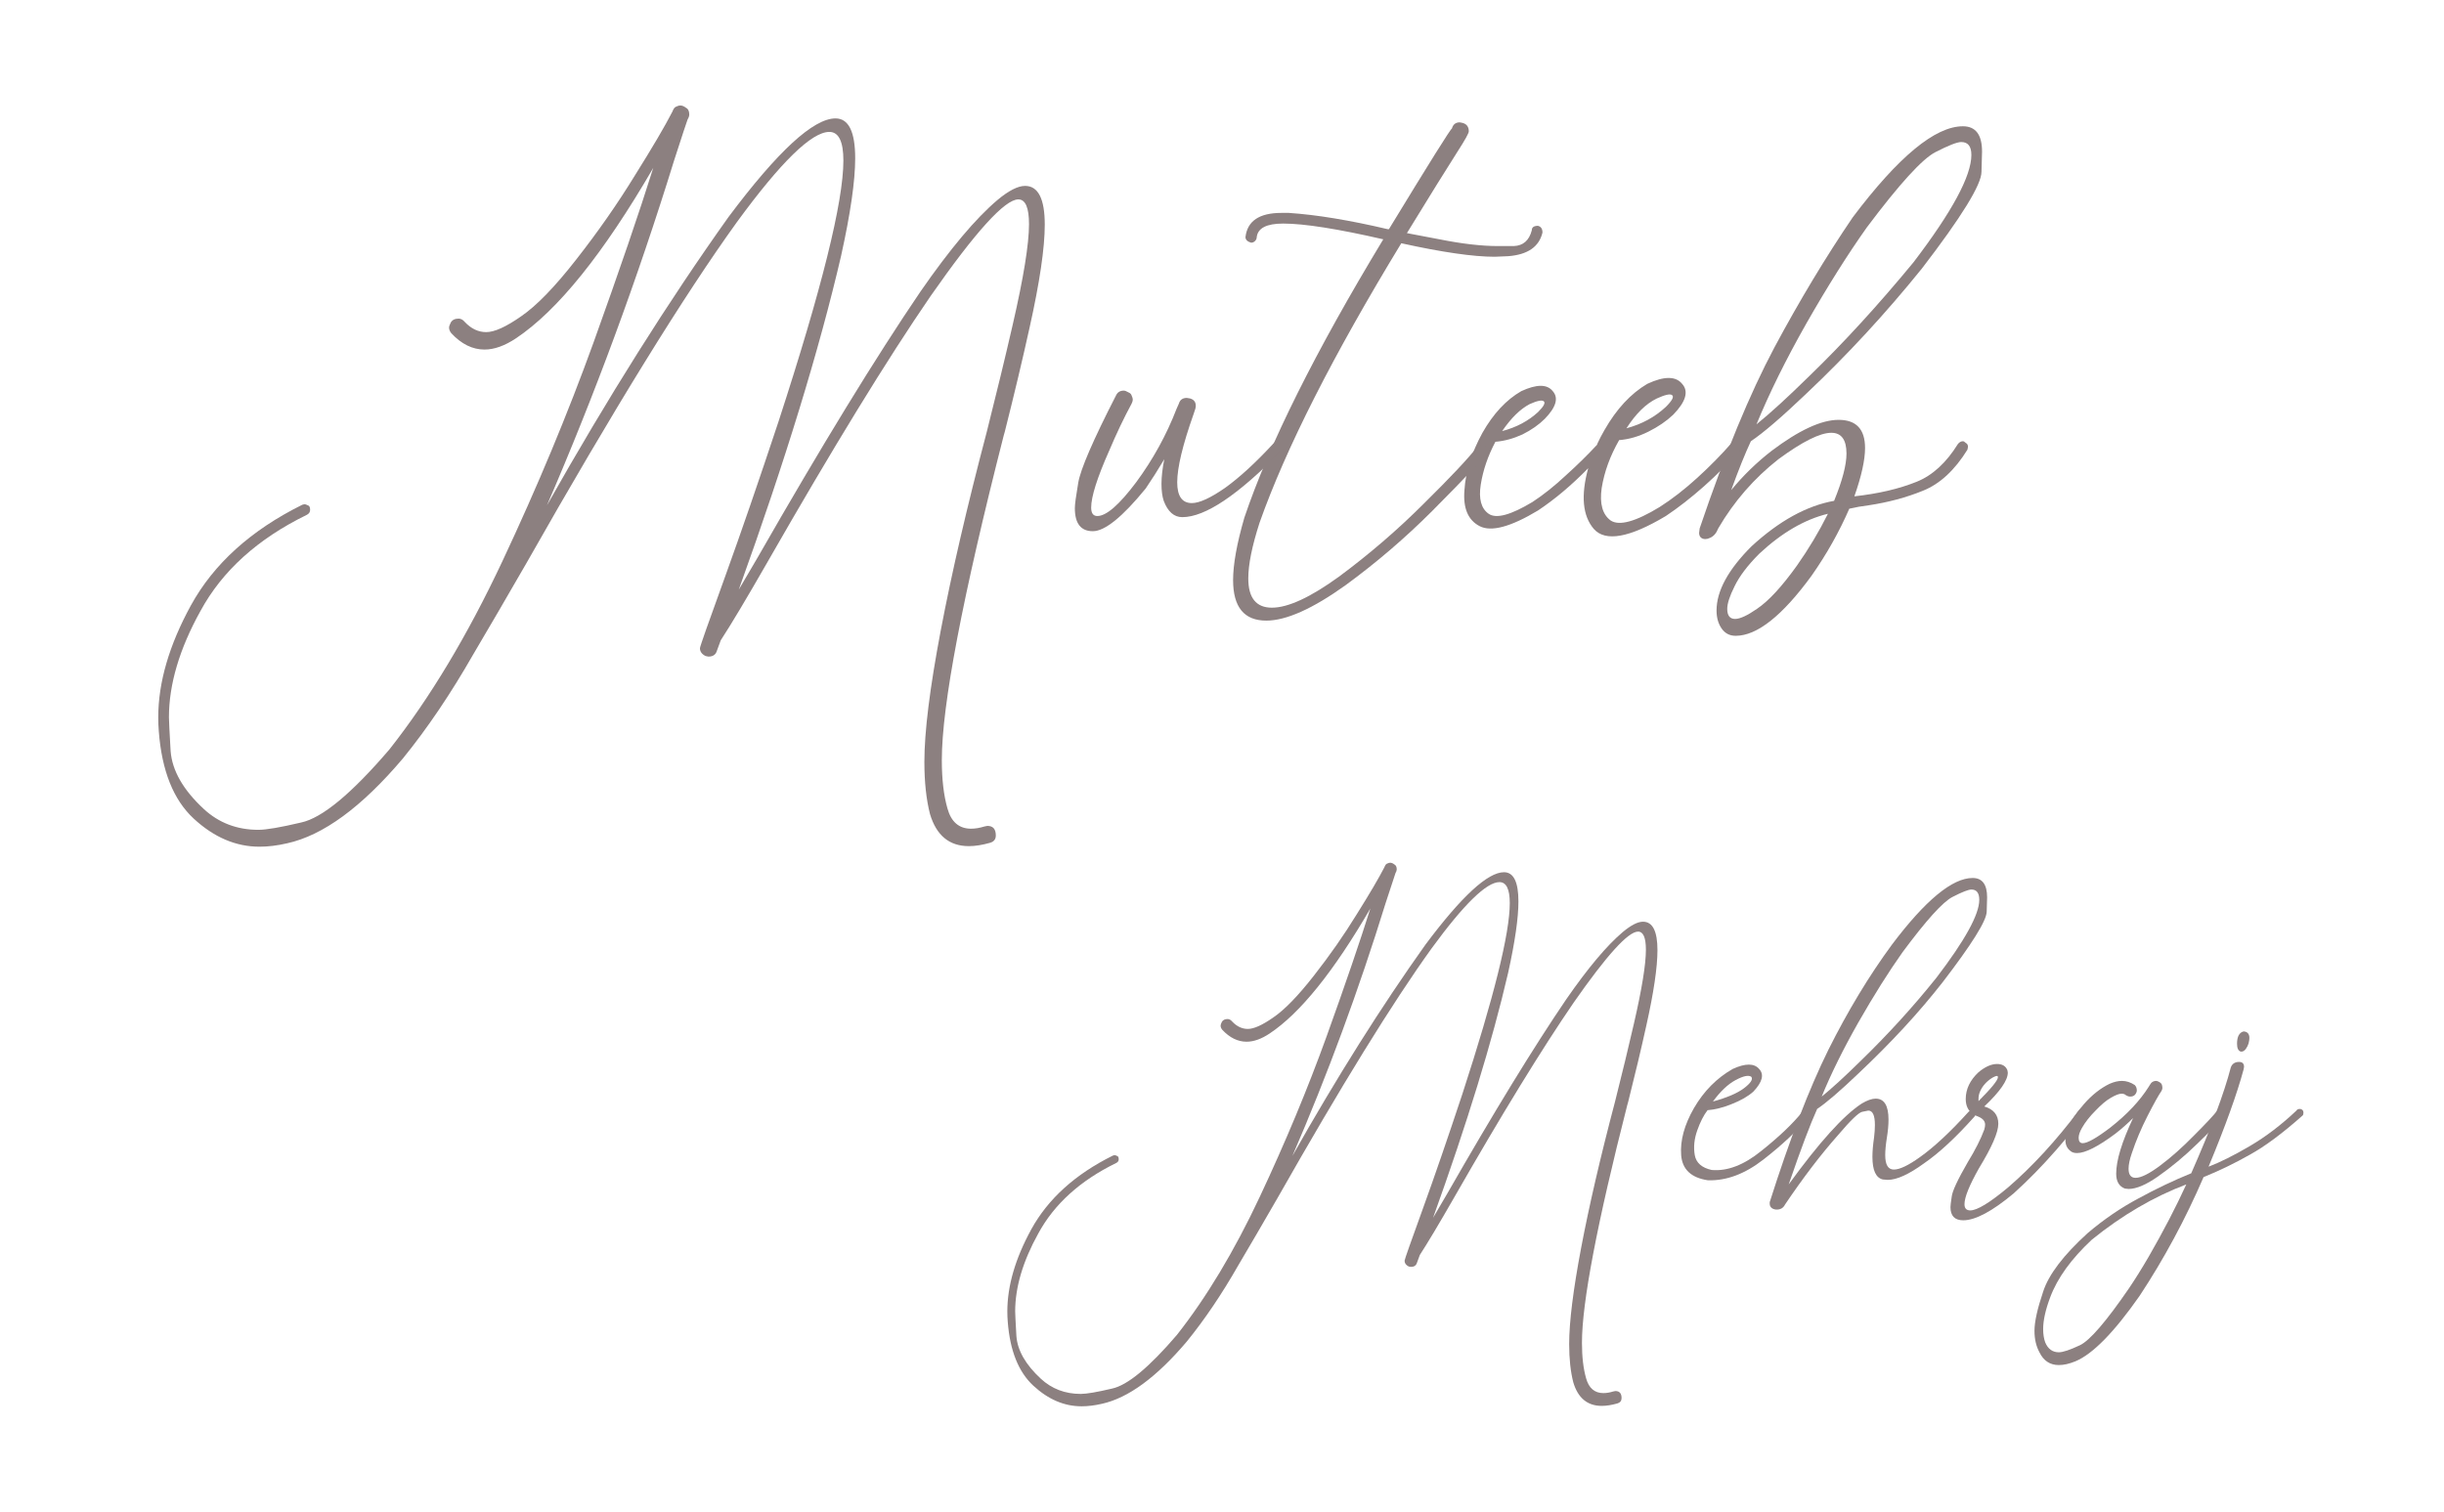 <svg width="139" height="86" viewBox="0 0 139 86" fill="none" xmlns="http://www.w3.org/2000/svg">
<path d="M98.715 36.169C98.374 36.169 98.107 36.03 97.915 35.753C97.723 35.476 97.627 35.135 97.627 34.729C97.627 33.62 98.288 32.405 99.611 31.082C101.189 29.632 102.756 28.768 104.313 28.491C104.783 27.339 105.017 26.443 105.017 25.804C105.017 25.014 104.729 24.62 104.153 24.62C103.514 24.62 102.511 25.121 101.146 26.123C99.76 27.211 98.619 28.523 97.723 30.058C97.616 30.336 97.456 30.517 97.243 30.602C97.158 30.645 97.073 30.666 96.987 30.666C96.902 30.666 96.827 30.645 96.763 30.602C96.678 30.538 96.635 30.442 96.635 30.314L96.667 30.058C98.096 25.836 99.515 22.402 100.922 19.757C102.351 17.091 103.834 14.628 105.369 12.367C107.971 8.912 110.061 7.184 111.64 7.184C112.365 7.184 112.727 7.664 112.727 8.624C112.727 8.666 112.717 9.05 112.695 9.775C112.695 10.501 111.565 12.335 109.304 15.278C107.257 17.816 105.071 20.184 102.746 22.38C101.338 23.724 100.282 24.631 99.579 25.1C99.259 25.782 98.885 26.71 98.459 27.883C99.141 27.051 99.909 26.305 100.762 25.644C102.319 24.471 103.588 23.884 104.569 23.884C105.572 23.884 106.073 24.417 106.073 25.484C106.073 26.166 105.87 27.083 105.465 28.235C106.83 28.086 108.014 27.808 109.016 27.403C109.912 27.041 110.691 26.326 111.352 25.26C111.437 25.153 111.533 25.1 111.64 25.1C111.682 25.1 111.736 25.132 111.8 25.196C111.885 25.238 111.928 25.313 111.928 25.42L111.896 25.58C111.17 26.753 110.328 27.531 109.368 27.915C108.43 28.299 107.395 28.576 106.265 28.747C105.902 28.79 105.54 28.854 105.177 28.939C104.601 30.261 103.887 31.53 103.034 32.746C101.37 35.028 99.93 36.169 98.715 36.169ZM99.898 24.14C100.666 23.521 101.669 22.604 102.906 21.389C104.847 19.512 106.819 17.358 108.824 14.926C111.021 12.047 112.12 10.01 112.12 8.816C112.12 8.325 111.928 8.08 111.544 8.08C111.309 8.08 110.818 8.272 110.072 8.656C109.326 9.04 108.024 10.469 106.169 12.943C105.081 14.478 103.94 16.291 102.746 18.381C101.573 20.45 100.624 22.37 99.898 24.14ZM98.683 35.209C98.96 35.209 99.376 35.017 99.93 34.633C100.592 34.185 101.349 33.364 102.202 32.17C102.863 31.232 103.45 30.25 103.961 29.227C102.639 29.547 101.338 30.304 100.058 31.498C99.397 32.159 98.928 32.778 98.651 33.354C98.374 33.908 98.235 34.335 98.235 34.633C98.235 35.017 98.384 35.209 98.683 35.209Z" fill="#8C8080"/>
<path d="M98.933 25.612C98.357 26.294 97.686 26.977 96.918 27.659C96.171 28.32 95.446 28.886 94.742 29.355C92.673 30.592 91.308 30.837 90.647 30.09C90.007 29.344 89.901 28.192 90.327 26.635C89.389 27.595 88.44 28.395 87.48 29.035C85.923 29.973 84.814 30.272 84.153 29.931C83.492 29.589 83.204 28.907 83.289 27.883C83.353 26.838 83.694 25.75 84.313 24.62C84.931 23.532 85.667 22.743 86.52 22.252C87.395 21.847 87.992 21.847 88.312 22.252C88.653 22.636 88.504 23.159 87.864 23.82C87.523 24.161 87.096 24.46 86.584 24.716C86.072 24.95 85.56 25.089 85.049 25.132C84.622 25.942 84.345 26.753 84.217 27.563C84.089 28.374 84.238 28.928 84.665 29.227C85.091 29.525 85.923 29.301 87.16 28.555C87.779 28.15 88.408 27.648 89.048 27.051C89.709 26.454 90.306 25.868 90.839 25.292C90.839 25.27 90.839 25.26 90.839 25.26C90.967 24.982 91.106 24.716 91.255 24.46C91.938 23.265 92.748 22.391 93.686 21.837C94.646 21.389 95.307 21.389 95.67 21.837C96.054 22.263 95.883 22.85 95.158 23.596C94.774 23.959 94.305 24.279 93.75 24.556C93.196 24.833 92.641 24.993 92.087 25.036C91.575 25.931 91.244 26.838 91.095 27.755C90.967 28.651 91.138 29.269 91.607 29.611C92.097 29.931 93.025 29.675 94.39 28.843C95.094 28.395 95.809 27.84 96.534 27.179C97.259 26.518 97.909 25.857 98.485 25.196C98.528 25.132 98.592 25.1 98.677 25.1C98.763 25.078 98.837 25.1 98.901 25.164C98.965 25.228 98.997 25.302 98.997 25.388C99.019 25.473 98.997 25.548 98.933 25.612ZM94.23 22.668C93.612 22.967 93.036 23.532 92.503 24.364C93.377 24.129 94.124 23.724 94.742 23.148C95.105 22.786 95.222 22.562 95.094 22.476C94.987 22.391 94.7 22.455 94.23 22.668ZM87 22.988C86.467 23.265 85.944 23.777 85.433 24.524C86.243 24.311 86.925 23.948 87.48 23.436C87.8 23.116 87.906 22.914 87.8 22.828C87.693 22.743 87.427 22.796 87 22.988Z" fill="#8C8080"/>
<path d="M72.019 35.305C70.76 35.305 70.131 34.537 70.131 33.001C70.131 32.106 70.344 30.922 70.771 29.45C72.179 25.27 74.813 19.991 78.673 13.614C76.071 13.017 74.173 12.718 72.978 12.718C72.04 12.718 71.539 12.974 71.475 13.486C71.475 13.571 71.443 13.646 71.379 13.71C71.315 13.774 71.24 13.806 71.155 13.806C70.942 13.742 70.835 13.635 70.835 13.486C70.942 12.569 71.624 12.111 72.883 12.111H73.299C74.877 12.217 76.754 12.526 78.929 13.038H78.993C81.318 9.22 82.512 7.312 82.576 7.312C82.64 7.077 82.79 6.96 83.024 6.96L83.184 6.992C83.419 7.056 83.536 7.216 83.536 7.472C83.536 7.578 83.323 7.962 82.896 8.623C82.256 9.626 81.296 11.172 80.017 13.262L81.872 13.614C83.152 13.87 84.261 13.998 85.2 13.998C85.285 13.998 85.584 13.998 86.095 13.998C86.629 13.977 86.97 13.678 87.119 13.102C87.119 12.932 87.236 12.846 87.471 12.846C87.642 12.889 87.727 13.017 87.727 13.23C87.535 14.041 86.885 14.489 85.775 14.574L85.008 14.606C83.792 14.606 82.022 14.35 79.697 13.838C75.815 20.215 73.128 25.515 71.635 29.738C71.208 31.061 70.995 32.116 70.995 32.905C70.995 34.014 71.443 34.569 72.339 34.569C73.256 34.569 74.525 33.983 76.146 32.809C77.873 31.53 79.484 30.143 80.977 28.651C82.491 27.157 83.504 26.08 84.016 25.419C84.058 25.355 84.123 25.313 84.208 25.291C84.293 25.291 84.368 25.323 84.432 25.387C84.517 25.43 84.56 25.515 84.56 25.643C84.56 25.857 83.525 26.997 81.457 29.066C79.921 30.602 78.279 32.01 76.53 33.289C74.653 34.633 73.149 35.305 72.019 35.305Z" fill="#8C8080"/>
<path d="M62.154 30.218C61.472 30.218 61.131 29.781 61.131 28.907C61.131 28.694 61.195 28.214 61.323 27.467C61.451 26.699 62.165 25.046 63.466 22.508C63.551 22.316 63.701 22.221 63.914 22.221C63.978 22.221 64.063 22.253 64.17 22.316C64.277 22.359 64.341 22.423 64.362 22.508C64.404 22.594 64.426 22.668 64.426 22.732C64.426 22.796 64.404 22.871 64.362 22.956C63.914 23.788 63.487 24.684 63.082 25.644C62.4 27.179 62.059 28.256 62.059 28.875C62.059 29.195 62.176 29.355 62.41 29.355C62.922 29.355 63.658 28.715 64.618 27.435C65.578 26.134 66.345 24.737 66.921 23.244L67.049 22.956C67.113 22.743 67.263 22.636 67.497 22.636L67.689 22.668C67.902 22.732 68.009 22.871 68.009 23.084C68.009 23.148 67.998 23.212 67.977 23.276C67.956 23.34 67.924 23.436 67.881 23.564C67.263 25.313 66.953 26.603 66.953 27.435C66.953 28.224 67.231 28.619 67.785 28.619C68.212 28.619 68.841 28.331 69.673 27.755C70.504 27.158 71.432 26.305 72.456 25.196C72.52 25.132 72.584 25.1 72.648 25.1C72.733 25.1 72.808 25.132 72.872 25.196C72.936 25.26 72.968 25.334 72.968 25.42C72.968 25.505 72.936 25.58 72.872 25.644C70.419 28.16 68.542 29.419 67.241 29.419C66.772 29.419 66.42 29.11 66.185 28.491C66.1 28.235 66.058 27.915 66.058 27.531C66.058 27.126 66.111 26.657 66.217 26.123C65.876 26.699 65.524 27.254 65.162 27.787C63.839 29.408 62.837 30.218 62.154 30.218Z" fill="#8C8080"/>
<path d="M14.759 48.166C13.415 48.166 12.167 47.633 11.015 46.566C9.864 45.5 9.203 43.847 9.032 41.607C9.011 41.351 9 41.085 9 40.808C9 38.824 9.619 36.702 10.856 34.441C12.157 32.074 14.268 30.165 17.19 28.715L17.318 28.683C17.361 28.683 17.425 28.704 17.51 28.747C17.595 28.768 17.638 28.853 17.638 29.002C17.638 29.13 17.574 29.226 17.446 29.29C14.652 30.655 12.636 32.479 11.399 34.761C10.205 36.915 9.608 38.931 9.608 40.808C9.608 40.978 9.64 41.618 9.704 42.727C9.789 43.836 10.418 44.935 11.591 46.022C12.444 46.811 13.479 47.206 14.695 47.206C15.143 47.206 15.953 47.067 17.126 46.79C18.32 46.534 19.995 45.148 22.149 42.631C24.452 39.709 26.596 36.137 28.579 31.914C30.563 27.691 32.29 23.542 33.762 19.469C35.234 15.374 36.364 12.068 37.153 9.551C34.316 14.435 31.715 17.666 29.347 19.245C28.707 19.671 28.11 19.885 27.555 19.885C26.873 19.885 26.244 19.575 25.668 18.957C25.583 18.85 25.54 18.744 25.54 18.637C25.54 18.573 25.572 18.477 25.636 18.349C25.721 18.2 25.871 18.125 26.084 18.125C26.212 18.125 26.329 18.189 26.436 18.317C26.798 18.701 27.204 18.893 27.651 18.893C28.121 18.893 28.782 18.594 29.635 17.997C30.509 17.4 31.555 16.323 32.77 14.766C34.007 13.188 35.116 11.599 36.097 9.999C37.1 8.399 37.814 7.184 38.241 6.352C38.305 6.181 38.38 6.085 38.465 6.064C38.55 6.021 38.625 6 38.689 6C38.795 6 38.902 6.043 39.009 6.128C39.137 6.192 39.201 6.32 39.201 6.512C39.201 6.597 39.169 6.693 39.105 6.8C39.062 6.906 38.806 7.685 38.337 9.135C36.247 15.896 33.837 22.433 31.107 28.747C34.562 22.625 38.006 17.155 41.44 12.335C44.234 8.602 46.26 6.736 47.519 6.736C48.265 6.736 48.638 7.493 48.638 9.007C48.638 10.287 48.372 12.132 47.839 14.542C46.602 19.874 44.661 26.208 42.016 33.545L43.104 31.69C46.73 25.355 49.811 20.322 52.349 16.589C54.034 14.158 55.495 12.42 56.732 11.375C57.372 10.841 57.895 10.575 58.3 10.575C59.047 10.575 59.42 11.311 59.42 12.782C59.42 14.105 59.132 16.056 58.556 18.637C58.151 20.471 57.681 22.444 57.148 24.555L57.084 24.779C54.738 33.972 53.565 40.125 53.565 43.239C53.565 44.327 53.672 45.244 53.885 45.99C54.098 46.758 54.546 47.142 55.229 47.142C55.463 47.142 55.719 47.099 55.997 47.014L56.157 46.982C56.477 46.982 56.636 47.163 56.636 47.526C56.636 47.739 56.53 47.878 56.316 47.942C55.869 48.07 55.463 48.134 55.101 48.134C53.992 48.134 53.256 47.526 52.893 46.31C52.68 45.478 52.573 44.487 52.573 43.335C52.573 41.629 52.883 39.144 53.501 35.881C54.12 32.618 54.994 28.843 56.125 24.555C56.679 22.359 57.17 20.332 57.596 18.477C58.215 15.79 58.524 13.881 58.524 12.75C58.524 11.812 58.321 11.343 57.916 11.343C57.148 11.343 55.485 13.177 52.925 16.845C50.451 20.45 47.359 25.494 43.648 31.978C42.475 34.025 41.589 35.508 40.992 36.425L40.768 37.032C40.704 37.246 40.544 37.352 40.288 37.352L40.129 37.32C39.915 37.214 39.809 37.065 39.809 36.873C39.809 36.787 40.288 35.422 41.248 32.778C42.144 30.303 43.157 27.36 44.288 23.948C46.74 16.419 47.967 11.481 47.967 9.135C47.967 8.047 47.7 7.504 47.167 7.504C46.164 7.504 44.415 9.21 41.92 12.622C38.891 16.824 34.903 23.287 29.955 32.01C28.825 33.972 27.811 35.71 26.916 37.224C25.636 39.464 24.303 41.437 22.917 43.143C20.57 45.916 18.374 47.526 16.326 47.974C15.772 48.102 15.249 48.166 14.759 48.166Z" fill="#8C8080"/>
<path d="M127.487 59.823H127.44C127.299 59.776 127.229 59.628 127.229 59.378C127.229 58.971 127.354 58.736 127.604 58.674C127.823 58.69 127.932 58.815 127.932 59.049C127.932 59.127 127.917 59.229 127.886 59.354C127.854 59.464 127.8 59.573 127.721 59.683C127.643 59.776 127.565 59.823 127.487 59.823ZM117.093 77.654C116.593 77.654 116.225 77.411 115.991 76.927C115.803 76.582 115.709 76.176 115.709 75.707C115.709 75.19 115.874 74.447 116.202 73.478C116.515 72.508 117.359 71.397 118.736 70.146C119.659 69.364 120.62 68.707 121.621 68.175C122.622 67.628 123.623 67.151 124.624 66.744C125.735 64.226 126.486 62.216 126.877 60.715C126.955 60.512 127.111 60.41 127.346 60.41C127.534 60.41 127.627 60.504 127.627 60.691L127.604 60.832C127.229 62.224 126.564 64.07 125.61 66.369C126.267 66.119 127.049 65.728 127.956 65.196C128.863 64.664 129.747 63.992 130.607 63.178C130.638 63.116 130.709 63.084 130.818 63.084C130.849 63.084 130.889 63.1 130.935 63.131C130.982 63.163 131.006 63.225 131.006 63.319L130.982 63.436C129.841 64.453 128.832 65.204 127.956 65.689C127.096 66.174 126.243 66.588 125.399 66.932L125.328 66.956C124.296 69.349 123.084 71.601 121.692 73.712C120.237 75.793 119.017 77.036 118.032 77.443C117.688 77.583 117.375 77.654 117.093 77.654ZM117.093 76.927C117.328 76.927 117.727 76.793 118.29 76.528C118.853 76.262 119.784 75.183 121.082 73.29C121.442 72.758 121.817 72.156 122.208 71.484C123.037 70.045 123.749 68.676 124.343 67.378C122.482 68.082 120.691 69.13 118.97 70.522C117.797 71.617 117.007 72.711 116.601 73.806C116.335 74.51 116.202 75.112 116.202 75.613C116.202 75.894 116.241 76.144 116.319 76.363C116.476 76.739 116.734 76.927 117.093 76.927Z" fill="#8C8080"/>
<path d="M121.06 67.636L120.849 67.613C120.52 67.487 120.356 67.206 120.356 66.768C120.356 66.017 120.677 64.962 121.318 63.601C120.989 63.929 120.653 64.226 120.309 64.492C119.324 65.227 118.596 65.595 118.127 65.595C117.955 65.595 117.822 65.548 117.728 65.454C117.556 65.313 117.47 65.118 117.47 64.868C117.47 64.727 117.533 64.477 117.658 64.117C117.783 63.757 118.072 63.319 118.526 62.803C118.98 62.287 119.464 61.904 119.981 61.654C120.231 61.544 120.465 61.489 120.684 61.489C120.935 61.489 121.177 61.568 121.412 61.724C121.49 61.802 121.529 61.904 121.529 62.029C121.529 62.107 121.498 62.185 121.435 62.264C121.373 62.342 121.279 62.381 121.154 62.381C121.075 62.381 120.997 62.357 120.919 62.31C120.856 62.248 120.77 62.217 120.661 62.217C120.52 62.217 120.317 62.295 120.051 62.451C119.801 62.592 119.511 62.834 119.183 63.178C118.854 63.507 118.596 63.835 118.409 64.164C118.284 64.383 118.221 64.57 118.221 64.727C118.221 64.93 118.299 65.032 118.456 65.032C118.721 65.032 119.245 64.735 120.027 64.14C120.982 63.39 121.709 62.615 122.209 61.818C122.241 61.755 122.264 61.716 122.28 61.7C122.311 61.669 122.327 61.646 122.327 61.63C122.405 61.536 122.507 61.489 122.632 61.489C122.679 61.489 122.741 61.513 122.819 61.56C122.898 61.607 122.944 61.661 122.96 61.724C122.976 61.786 122.984 61.841 122.984 61.888C122.984 61.935 122.968 61.99 122.937 62.052C122.765 62.303 122.499 62.78 122.139 63.483C121.779 64.187 121.482 64.891 121.247 65.595C121.122 65.955 121.06 66.252 121.06 66.486C121.06 66.831 121.193 67.003 121.459 67.003C121.771 67.003 122.241 66.768 122.866 66.299C123.492 65.829 124.133 65.259 124.79 64.586C125.463 63.914 125.901 63.444 126.104 63.178C126.151 63.116 126.206 63.085 126.268 63.085C126.362 63.085 126.44 63.132 126.503 63.225L126.526 63.319C126.526 63.491 126.01 64.07 124.978 65.055C124.258 65.759 123.508 66.385 122.725 66.932C122.053 67.401 121.498 67.636 121.06 67.636Z" fill="#8C8080"/>
<path d="M111.658 69.419C111.173 69.419 110.931 69.169 110.931 68.668C110.931 68.59 110.954 68.395 111.001 68.082C111.032 67.769 111.337 67.112 111.916 66.111C112.338 65.423 112.651 64.805 112.854 64.258C112.886 64.148 112.901 64.054 112.901 63.976C112.901 63.773 112.76 63.616 112.479 63.507C112.385 63.476 112.291 63.429 112.197 63.366C111.932 63.178 111.799 62.897 111.799 62.522C111.799 61.959 112.041 61.45 112.526 60.997C112.901 60.684 113.253 60.527 113.582 60.527C113.879 60.527 114.074 60.645 114.168 60.879L114.192 61.02C114.192 61.458 113.746 62.099 112.854 62.944C113.386 63.1 113.652 63.429 113.652 63.929C113.652 64.414 113.284 65.259 112.549 66.463C112.002 67.433 111.728 68.113 111.728 68.504C111.728 68.739 111.838 68.856 112.057 68.856C112.448 68.856 113.167 68.418 114.215 67.542C115.591 66.353 116.929 64.899 118.227 63.178C118.258 63.132 118.305 63.1 118.368 63.085C118.43 63.085 118.485 63.108 118.532 63.155C118.594 63.186 118.626 63.241 118.626 63.319C118.626 63.429 118.055 64.14 116.913 65.454C116.147 66.33 115.349 67.143 114.52 67.894C113.3 68.911 112.346 69.419 111.658 69.419ZM112.526 62.639C113.261 61.904 113.629 61.45 113.629 61.278C113.629 61.231 113.613 61.208 113.582 61.208C113.519 61.208 113.433 61.239 113.324 61.302C112.995 61.505 112.76 61.763 112.62 62.076C112.557 62.217 112.526 62.357 112.526 62.498V62.639Z" fill="#8C8080"/>
<path d="M101.049 68.809C100.956 68.809 100.87 68.785 100.791 68.739C100.697 68.676 100.651 68.59 100.651 68.481V68.387C101.777 64.836 102.887 61.95 103.982 59.73C105.093 57.508 106.297 55.514 107.595 53.747C109.503 51.213 111.036 49.946 112.193 49.946C112.741 49.946 113.015 50.314 113.015 51.049C113.015 51.065 113.007 51.338 112.991 51.87C112.975 52.386 112.139 53.724 110.481 55.882C109.151 57.587 107.548 59.323 105.671 61.09C104.639 62.076 103.865 62.74 103.349 63.084C102.958 63.945 102.418 65.376 101.73 67.378C103.466 64.985 104.85 63.452 105.882 62.779C106.195 62.592 106.461 62.498 106.68 62.498C107.165 62.498 107.407 62.897 107.407 63.694C107.407 63.992 107.376 64.336 107.313 64.727C107.251 65.118 107.22 65.446 107.22 65.712C107.22 66.26 107.384 66.533 107.712 66.533C108.041 66.533 108.533 66.299 109.19 65.829C110.004 65.251 110.926 64.39 111.959 63.249C112.006 63.202 112.06 63.17 112.123 63.155C112.186 63.155 112.24 63.178 112.287 63.225C112.334 63.257 112.358 63.303 112.358 63.366C112.358 63.428 112.334 63.483 112.287 63.53C111.224 64.719 110.27 65.603 109.425 66.181C108.565 66.807 107.877 67.12 107.36 67.12L107.079 67.096C106.688 67.002 106.492 66.572 106.492 65.806C106.492 65.493 106.524 65.126 106.586 64.703C106.617 64.437 106.633 64.203 106.633 63.999C106.633 63.452 106.508 63.178 106.258 63.178C106.242 63.178 106.125 63.202 105.906 63.249C105.703 63.296 105.249 63.733 104.545 64.562C103.56 65.673 102.551 66.995 101.519 68.527C101.425 68.715 101.268 68.809 101.049 68.809ZM103.607 62.381C104.17 61.927 104.905 61.255 105.812 60.363C107.376 58.846 108.815 57.266 110.129 55.624C111.755 53.497 112.569 52.019 112.569 51.19C112.569 50.799 112.42 50.603 112.123 50.603C111.951 50.603 111.591 50.744 111.044 51.026C110.496 51.307 109.55 52.355 108.205 54.169C107.407 55.295 106.571 56.625 105.695 58.158C104.834 59.675 104.138 61.082 103.607 62.381Z" fill="#8C8080"/>
<path d="M102.817 63.249C102.864 63.296 102.887 63.35 102.887 63.413C102.887 63.476 102.872 63.53 102.84 63.577C102.199 64.344 101.347 65.141 100.283 65.97C99.235 66.784 98.187 67.175 97.139 67.143C96.185 67.002 95.677 66.525 95.614 65.712C95.552 64.883 95.794 63.992 96.341 63.038C96.905 62.068 97.64 61.325 98.547 60.809C99.266 60.48 99.767 60.48 100.048 60.809C100.346 61.122 100.236 61.552 99.72 62.099C99.423 62.365 99.016 62.6 98.5 62.803C97.999 63.006 97.538 63.124 97.116 63.155C96.897 63.437 96.701 63.82 96.529 64.305C96.357 64.789 96.31 65.259 96.388 65.712C96.467 66.15 96.787 66.432 97.35 66.557C98.242 66.635 99.18 66.275 100.166 65.478C101.167 64.68 101.941 63.945 102.488 63.272C102.535 63.225 102.582 63.202 102.629 63.202C102.692 63.186 102.754 63.202 102.817 63.249ZM99.603 61.255C99.446 61.145 99.149 61.208 98.711 61.442C98.273 61.677 97.843 62.084 97.421 62.662C98.218 62.443 98.805 62.193 99.18 61.911C99.571 61.614 99.712 61.395 99.603 61.255Z" fill="#8C8080"/>
<path d="M61.514 80C60.529 80 59.614 79.609 58.769 78.827C57.925 78.045 57.44 76.833 57.315 75.19C57.299 75.003 57.291 74.807 57.291 74.604C57.291 73.149 57.745 71.593 58.652 69.935C59.606 68.199 61.154 66.799 63.297 65.736L63.391 65.712C63.422 65.712 63.469 65.728 63.532 65.759C63.594 65.775 63.626 65.837 63.626 65.947C63.626 66.041 63.579 66.111 63.485 66.158C61.436 67.159 59.958 68.496 59.051 70.17C58.175 71.749 57.737 73.228 57.737 74.604C57.737 74.729 57.761 75.198 57.807 76.012C57.87 76.825 58.331 77.63 59.192 78.428C59.817 79.007 60.576 79.296 61.467 79.296C61.796 79.296 62.39 79.195 63.25 78.991C64.126 78.803 65.354 77.787 66.934 75.941C68.623 73.798 70.195 71.179 71.649 68.082C73.104 64.985 74.371 61.943 75.45 58.955C76.529 55.952 77.358 53.528 77.937 51.682C75.857 55.264 73.949 57.634 72.212 58.791C71.743 59.104 71.305 59.26 70.899 59.26C70.398 59.26 69.937 59.034 69.514 58.58C69.452 58.502 69.421 58.424 69.421 58.346C69.421 58.298 69.444 58.228 69.491 58.134C69.553 58.025 69.663 57.97 69.819 57.97C69.913 57.97 69.999 58.017 70.078 58.111C70.343 58.392 70.641 58.533 70.969 58.533C71.313 58.533 71.798 58.314 72.424 57.876C73.065 57.438 73.831 56.648 74.723 55.507C75.63 54.349 76.443 53.184 77.163 52.011C77.898 50.838 78.422 49.946 78.735 49.336C78.781 49.211 78.836 49.141 78.899 49.125C78.961 49.094 79.016 49.078 79.063 49.078C79.141 49.078 79.219 49.11 79.298 49.172C79.391 49.219 79.438 49.313 79.438 49.454C79.438 49.516 79.415 49.587 79.368 49.665C79.337 49.743 79.149 50.314 78.805 51.377C77.272 56.336 75.505 61.13 73.503 65.759C76.037 61.27 78.563 57.258 81.081 53.724C83.13 50.986 84.615 49.618 85.538 49.618C86.086 49.618 86.359 50.173 86.359 51.284C86.359 52.222 86.164 53.575 85.773 55.343C84.866 59.253 83.442 63.898 81.503 69.278L82.301 67.918C84.96 63.272 87.22 59.581 89.081 56.844C90.317 55.061 91.388 53.786 92.295 53.02C92.764 52.629 93.147 52.433 93.445 52.433C93.992 52.433 94.266 52.973 94.266 54.052C94.266 55.022 94.055 56.453 93.632 58.346C93.335 59.691 92.991 61.137 92.6 62.686L92.553 62.85C90.833 69.591 89.972 74.103 89.972 76.387C89.972 77.185 90.051 77.857 90.207 78.405C90.363 78.968 90.692 79.249 91.192 79.249C91.364 79.249 91.552 79.218 91.755 79.155L91.873 79.132C92.107 79.132 92.225 79.265 92.225 79.531C92.225 79.687 92.147 79.789 91.99 79.836C91.662 79.93 91.364 79.977 91.099 79.977C90.285 79.977 89.746 79.531 89.48 78.639C89.323 78.029 89.245 77.302 89.245 76.457C89.245 75.206 89.472 73.384 89.925 70.991C90.379 68.598 91.02 65.829 91.849 62.686C92.256 61.075 92.616 59.589 92.928 58.228C93.382 56.257 93.609 54.858 93.609 54.029C93.609 53.34 93.46 52.996 93.163 52.996C92.6 52.996 91.38 54.341 89.503 57.032C87.689 59.675 85.421 63.374 82.7 68.129C81.839 69.63 81.19 70.717 80.752 71.39L80.588 71.835C80.541 71.992 80.424 72.07 80.236 72.07L80.119 72.047C79.962 71.969 79.884 71.859 79.884 71.718C79.884 71.656 80.236 70.655 80.94 68.715C81.597 66.901 82.34 64.743 83.169 62.24C84.967 56.719 85.867 53.098 85.867 51.377C85.867 50.58 85.671 50.181 85.28 50.181C84.545 50.181 83.263 51.432 81.433 53.935C79.212 57.016 76.287 61.755 72.658 68.152C71.829 69.591 71.086 70.866 70.429 71.976C69.491 73.619 68.513 75.065 67.497 76.317C65.776 78.35 64.165 79.531 62.664 79.859C62.257 79.953 61.874 80 61.514 80Z" fill="#8C8080"/>
</svg>
